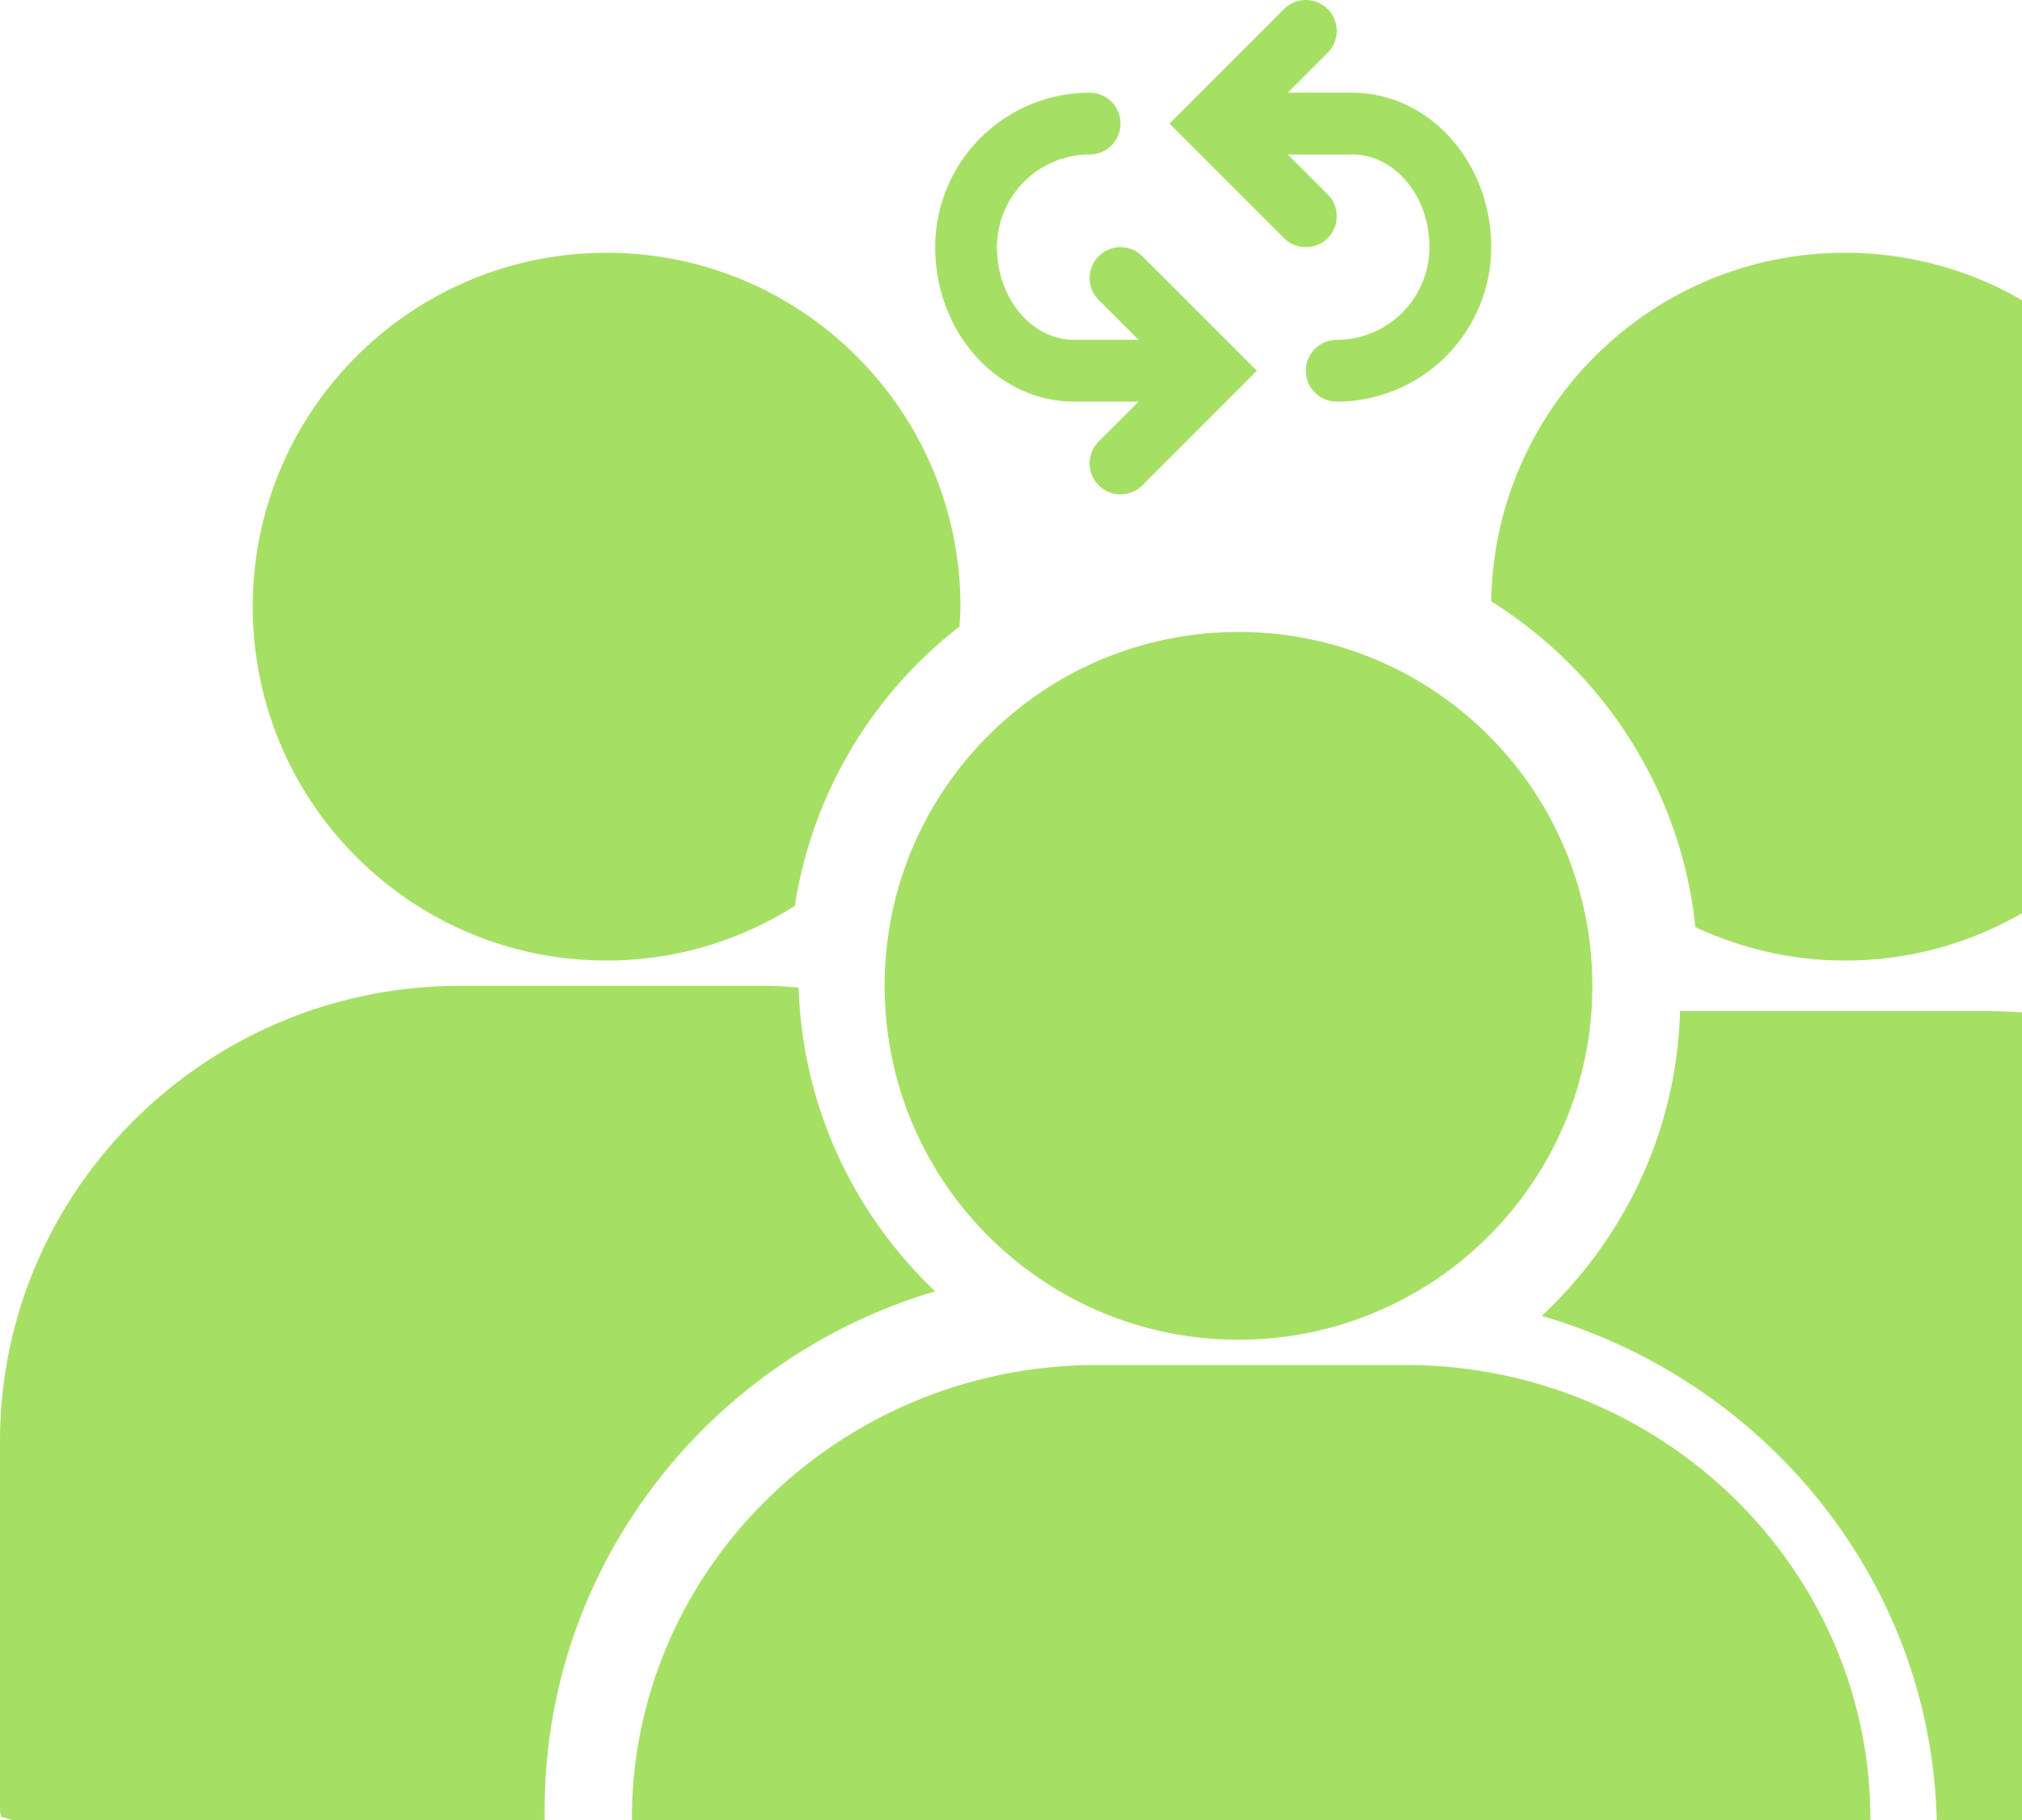 <svg xmlns="http://www.w3.org/2000/svg" width="80" height="72" viewBox="0 0 80 72">
    <path fill="#7ED321" fill-rule="nonzero" d="M59 23.789c4.416 2.767 7.512 7.45 8.076 12.886 1.8.841 3.799 1.325 5.918 1.325C80.73 38 87 31.732 87 24s-6.27-14-14.006-14c-7.662.002-13.877 6.158-13.994 13.789zM49.001 53C56.733 53 63 46.731 63 39c0-7.732-6.268-14-13.999-14C41.271 25 35 31.269 35 39c0 7.732 6.27 14 14.001 14zM53.5 3.667c3.032 0 5.5 2.741 5.5 6.11a6.118 6.118 0 0 1-6.111 6.112 1.222 1.222 0 1 1 0-2.445 3.671 3.671 0 0 0 3.667-3.666c0-2.022-1.37-3.667-3.056-3.667h-2.55l1.58 1.58a1.22 1.22 0 1 1-1.727 1.729l-4.531-4.531 4.53-4.53a1.22 1.22 0 1 1 1.729 1.727l-1.58 1.58H53.5zm-10.03 6.469a1.22 1.22 0 0 1 1.727 0l4.531 4.53-4.53 4.531a1.219 1.219 0 0 1-1.729 0 1.22 1.22 0 0 1 0-1.728l1.58-1.58H42.5c-3.032 0-5.5-2.741-5.5-6.111a6.118 6.118 0 0 1 6.111-6.111 1.222 1.222 0 1 1 0 2.444 3.671 3.671 0 0 0-3.667 3.667c0 2.021 1.37 3.666 3.056 3.666h2.55l-1.58-1.58a1.22 1.22 0 0 1 0-1.728zM55.6 54H43.404C33.256 54 25 62.059 25 71.963V86.52l.038.228 1.027.314C35.75 90.015 44.163 91 51.088 91c13.526 0 21.366-3.764 21.85-4.004l.96-.474H74v-14.56C74.004 62.06 65.748 54 55.6 54zm22.983-14H66.471c-.13 4.732-2.2 8.993-5.471 12.058 9.027 2.62 15.632 10.795 15.632 20.45V77c11.959-.428 18.85-3.738 19.304-3.96l.961-.476H97v-14.58C97 48.068 88.738 40 78.583 40zm-54.582-2c2.74 0 5.288-.8 7.446-2.161a17.328 17.328 0 0 1 6.514-11.051c.014-.263.039-.522.039-.787C38 16.268 31.73 10 24.001 10 16.267 10 10 16.268 10 24.001 10 31.731 16.267 38 24.001 38zM37 51.087c-3.217-3.057-5.254-7.305-5.403-12.02-.444-.032-.883-.067-1.336-.067h-12.06C8.165 39 0 47.087 0 57.027v14.614l.037.225 1.017.318C8.737 74.56 15.594 75.654 21.55 76v-4.413c.002-9.678 6.527-17.87 15.45-20.5z" opacity=".698"/>
</svg>
